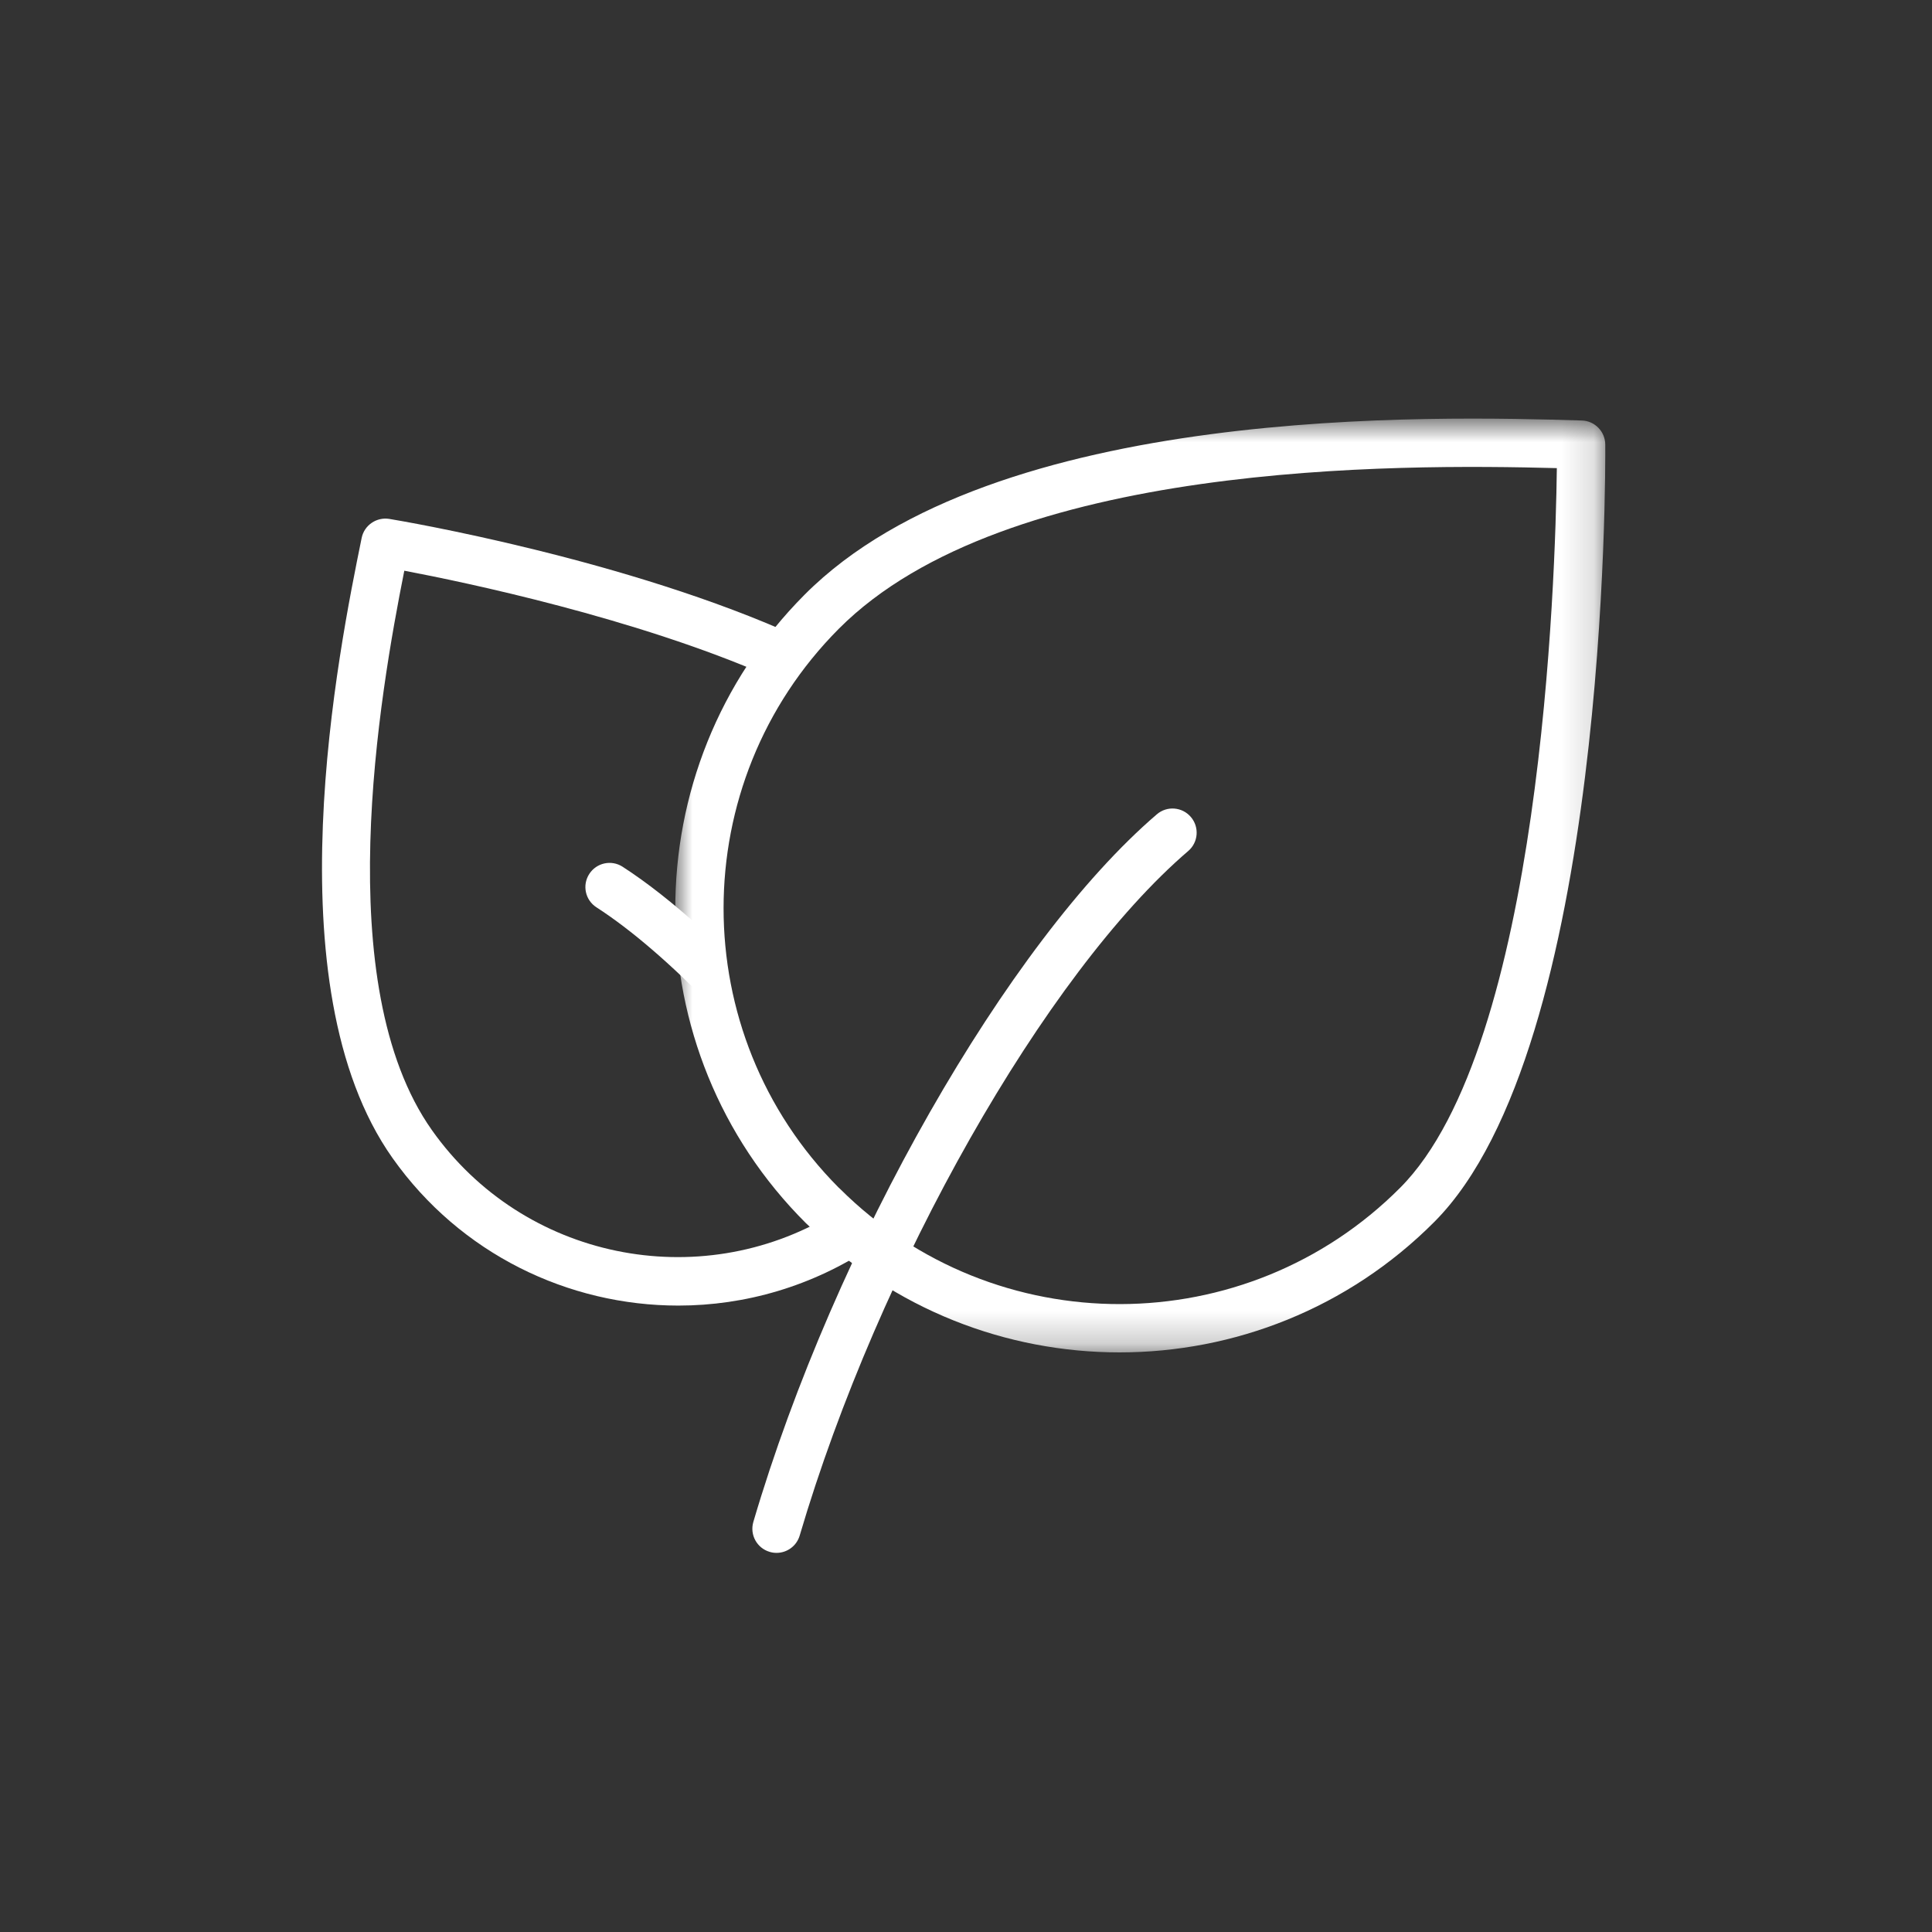<?xml version="1.0" encoding="UTF-8"?>
<svg width="60px" height="60px" viewBox="0 0 60 60" version="1.1" xmlns="http://www.w3.org/2000/svg" xmlns:xlink="http://www.w3.org/1999/xlink">
    <rect x="0" y="0" width="60" height="60" fill="#333333" stroke="none"/>
    <!-- Generator: sketchtool 48.2 (47327) - http://www.bohemiancoding.com/sketch -->
    <title>4AF0B3FF-7B21-43AD-A106-524E47DD1302</title>
    <desc>Created with sketchtool.</desc>
    <defs>
        <polygon id="path-1" points="0.972 0.774 29.853 0.774 29.853 29.774 0.972 29.774"></polygon>
    </defs>
    <g id="Symbols" stroke="none" stroke-width="1" fill="none" fill-rule="evenodd">
        <g id="main_icon10_roll">
            <g id="main_icon10" transform="translate(10, 12)">
                <path d="M11.752,16.812 C10.918,16.06 10.105,15.415 9.336,14.918 C8.989,14.693 8.524,14.793 8.3,15.142 C8.075,15.49 8.175,15.954 8.524,16.178 C9.62,16.886 10.839,17.946 12.1,19.242 C11.909,18.444 11.793,17.631 11.752,16.812" id="Fill-1" fill="#FFFFFF"></path>
                <g id="Group-5" transform="translate(10, 0.226)">
                    <mask id="mask-2" fill="white">
                        <use xlink:href="#path-1"></use>
                    </mask>
                    <g id="Clip-4"></g>
                    <path d="M6.043,24.654 C6.059,24.667 6.074,24.681 6.089,24.696 C10.895,29.481 18.699,29.465 23.486,24.658 C27.868,20.257 28.307,5.73 28.349,2.312 C23.402,2.183 11.228,2.101 6.05,7.301 C1.279,12.093 1.28,19.864 6.043,24.654 M14.769,29.774 C11.265,29.774 7.761,28.451 5.078,25.806 C5.061,25.792 5.045,25.777 5.029,25.761 C-0.364,20.391 -0.382,11.635 4.987,6.243 C10.901,0.303 24.617,0.7 29.125,0.833 C29.527,0.845 29.849,1.174 29.853,1.577 C29.858,2.339 29.94,20.302 24.548,25.717 L24.017,25.188 L24.548,25.717 C21.856,28.421 18.313,29.774 14.769,29.774" id="Fill-3" fill="#FFFFFF" mask="url(#mask-2)"></path>
                </g>
                <path d="M14.116,36.226 C14.046,36.226 13.974,36.216 13.904,36.195 C13.506,36.079 13.279,35.662 13.396,35.264 C15.918,26.696 21.305,17.249 25.926,13.29 C26.24,13.019 26.714,13.057 26.983,13.372 C27.252,13.686 27.216,14.16 26.901,14.429 C22.473,18.224 17.286,27.363 14.835,35.688 C14.739,36.015 14.44,36.226 14.116,36.226" id="Fill-6" fill="#FFFFFF"></path>
                <path d="M15.851,25.714 C11.702,28.202 6.254,27.113 3.414,23.098 C0.221,18.584 1.792,9.558 2.556,5.724 C4.451,6.083 9.743,7.191 13.879,9.003 C14.157,8.584 14.47,8.18 14.803,7.787 C9.51,5.371 2.503,4.183 2.089,4.115 C1.695,4.052 1.313,4.309 1.232,4.705 C0.531,8.143 -1.6,18.607 2.19,23.964 C4.303,26.951 7.659,28.546 11.066,28.546 C13.14,28.546 15.228,27.949 17.07,26.72 C16.646,26.411 16.239,26.077 15.851,25.714" id="Fill-8" fill="#FFFFFF"></path>
            </g>
        </g>
    </g>
</svg>